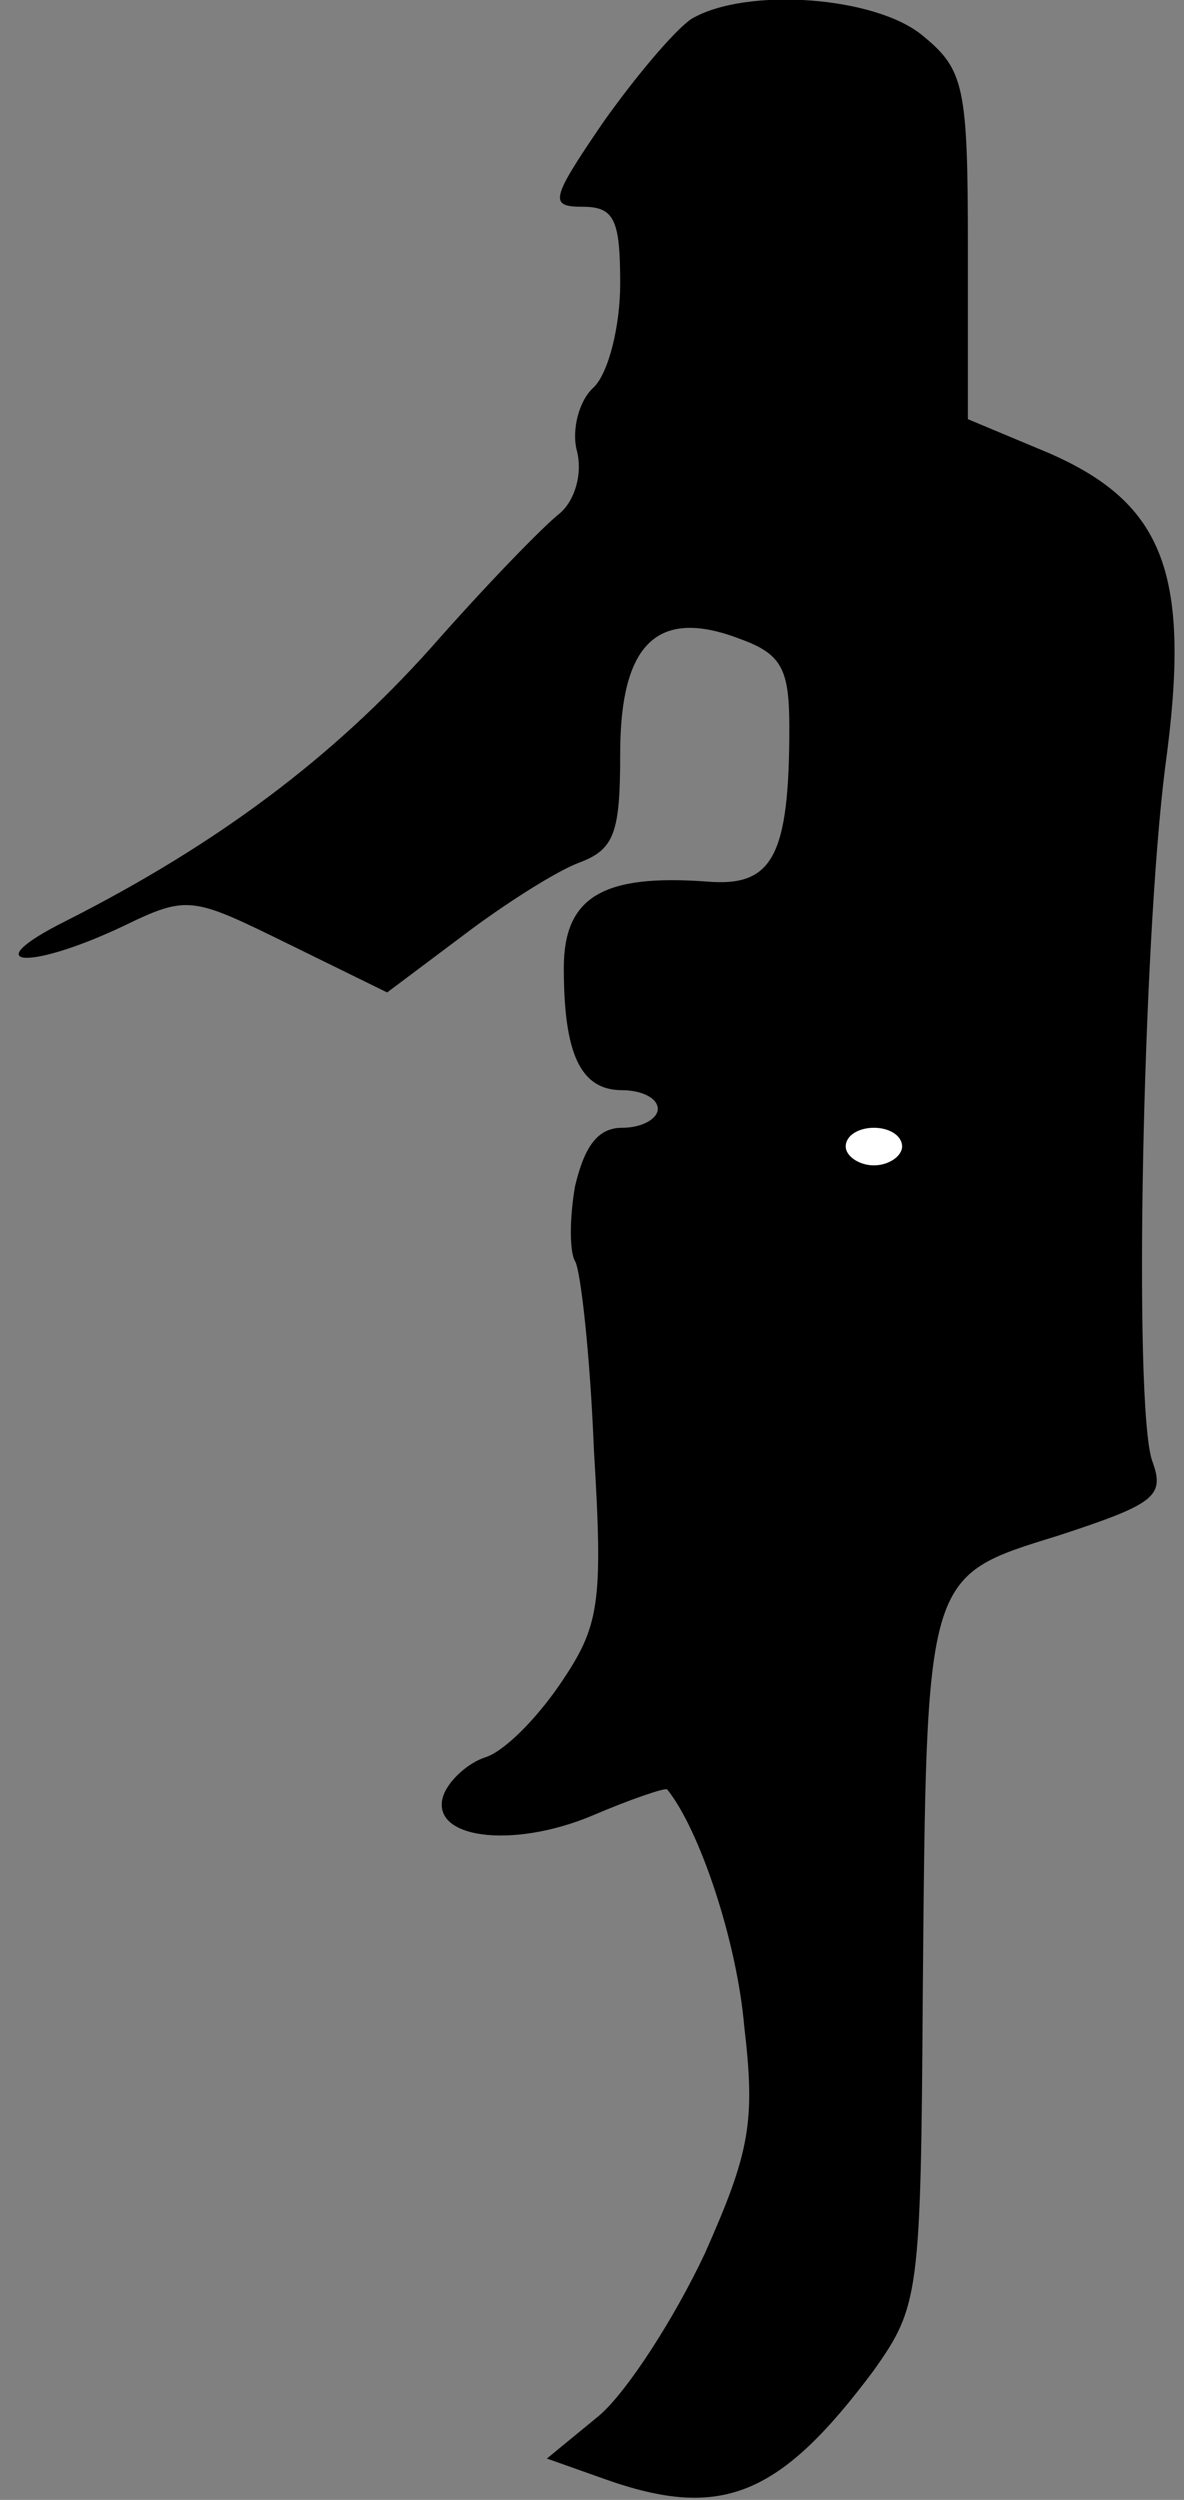 <?xml version="1.0" standalone="no"?>
<!DOCTYPE svg PUBLIC "-//W3C//DTD SVG 20010904//EN"
 "http://www.w3.org/TR/2001/REC-SVG-20010904/DTD/svg10.dtd">
<svg version="1.0" xmlns="http://www.w3.org/2000/svg"
 width="63pt" height="133pt" viewBox="0 0 63 133"
 preserveAspectRatio="xMidYMid meet">
<rect x="0" y="0" width="63" height="133" fill="#808080" stroke="none"/>
<g transform="translate(0,133) scale(0.1,-0.1)"
fill="#000000" stroke="none">
<path fill="#000000" stroke="none" d="M368 1320 c-9 -6 -30 -31 -47 -55 -28
-41 -29 -45 -11 -45 17 0 20 -7 20 -41 0 -22 -6 -47 -14 -55 -8 -7 -12 -23 -9
-34 3 -12 -1 -26 -9 -33 -9 -7 -40 -39 -69 -72 -52 -58 -113 -104 -194 -145
-48 -24 -21 -27 30 -3 35 17 37 16 88 -9 l53 -26 40 30 c21 16 49 34 62 39 19
7 22 16 22 58 0 59 20 78 64 61 22 -8 26 -16 26 -47 0 -69 -9 -85 -44 -82 -55
4 -76 -8 -76 -46 0 -46 9 -65 31 -65 10 0 19 -4 19 -10 0 -5 -8 -10 -19 -10
-13 0 -20 -10 -25 -31 -3 -17 -3 -35 0 -40 3 -5 8 -50 10 -100 5 -83 3 -94
-18 -125 -13 -19 -30 -36 -40 -39 -9 -3 -19 -12 -22 -20 -8 -23 36 -29 79 -11
21 9 39 15 40 14 17 -21 37 -80 41 -126 6 -51 3 -67 -21 -121 -16 -34 -41 -73
-56 -86 l-28 -23 31 -11 c62 -22 93 -9 143 58 24 34 25 40 26 200 2 225 1 222
72 244 52 17 57 21 50 40 -10 30 -5 275 7 369 14 102 0 140 -62 167 l-43 18 0
92 c0 85 -2 94 -24 112 -25 21 -94 26 -123 9z"/>
<path fill="#ffffff" stroke="none" d="M480 720 c0 -5 -7 -10 -15 -10 -8 0
-15 5 -15 10 0 6 7 10 15 10 8 0 15 -4 15 -10z"/>
</g>
</svg>
